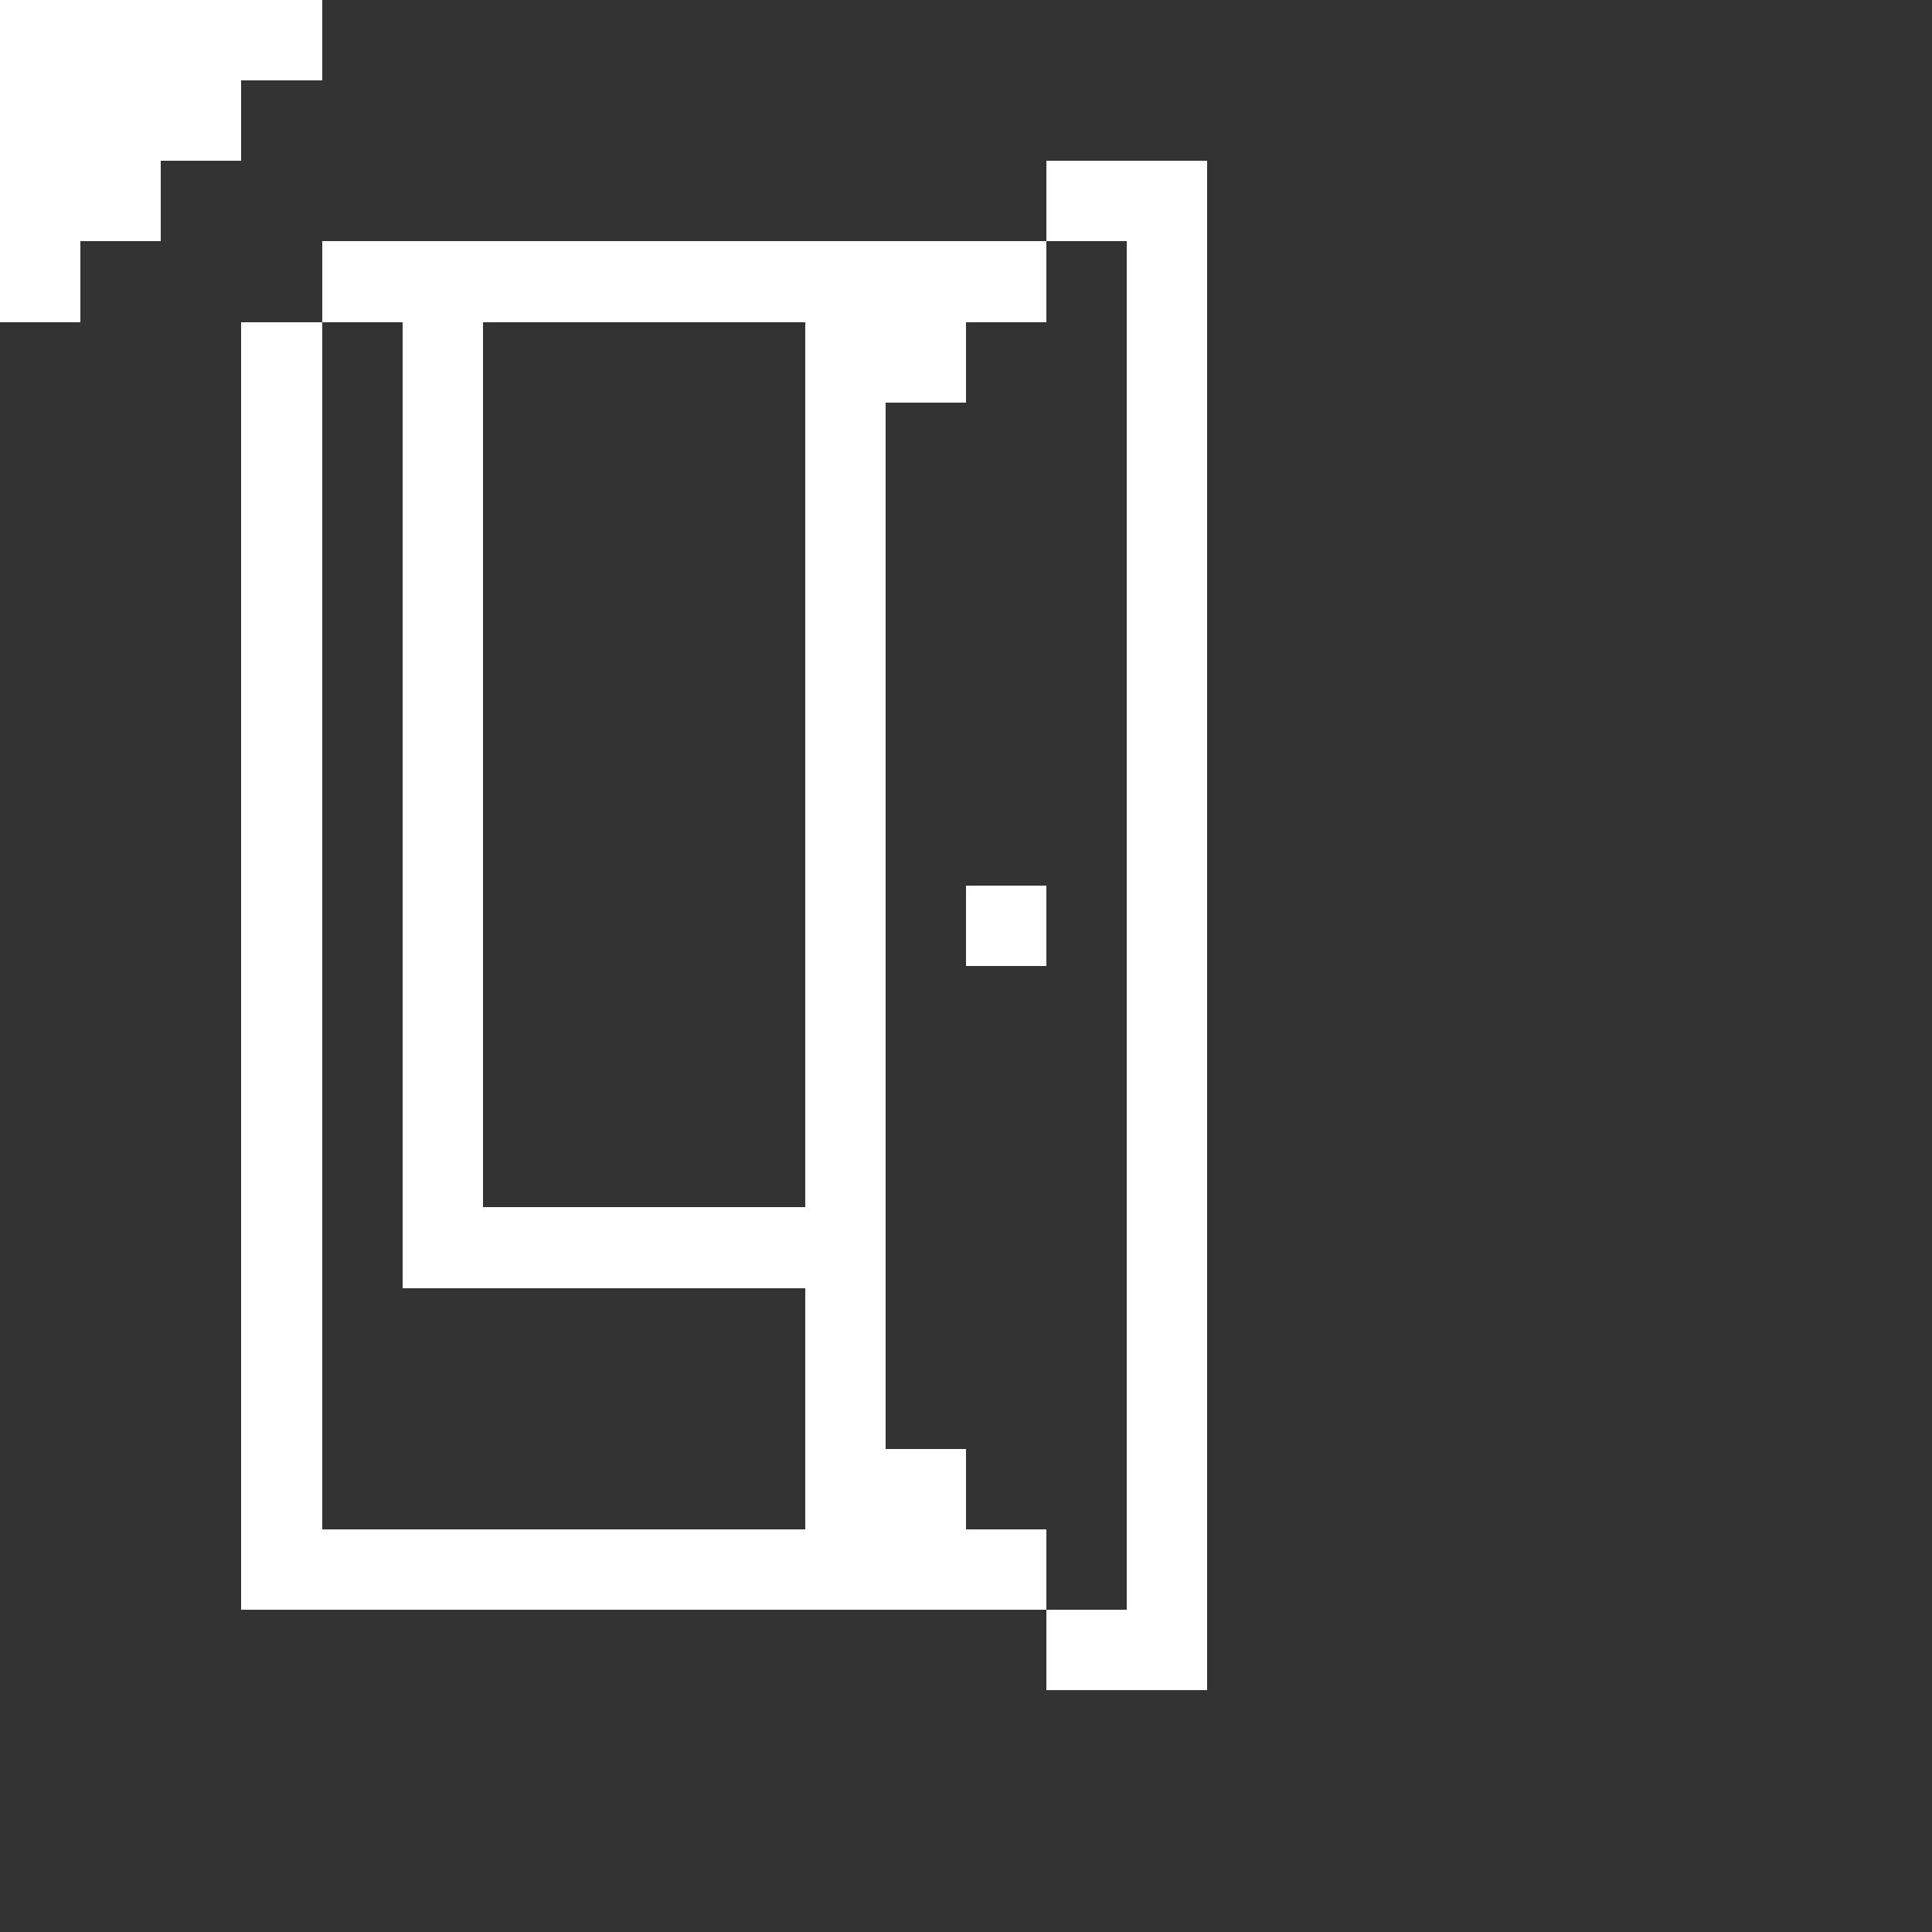 <?xml version="1.0" encoding="UTF-8" ?>
<svg version="1.1" width="120" height="120" xmlns="http://www.w3.org/2000/svg" shape-rendering="crispEdges">
<rect width="100%" height="100%" fill="#333333" stroke="none"/>
<rect x="0" y="0" width="5" height="5" fill="#FFFFFF" />
<rect x="5" y="0" width="5" height="5" fill="#FFFFFF" />
<rect x="10" y="0" width="5" height="5" fill="#FFFFFF" />
<rect x="15" y="0" width="5" height="5" fill="#FFFFFF" />
<rect x="0" y="5" width="5" height="5" fill="#FFFFFF" />
<rect x="5" y="5" width="5" height="5" fill="#FFFFFF" />
<rect x="10" y="5" width="5" height="5" fill="#FFFFFF" />
<rect x="0" y="10" width="5" height="5" fill="#FFFFFF" />
<rect x="5" y="10" width="5" height="5" fill="#FFFFFF" />
<rect x="65" y="10" width="5" height="5" fill="#FFFFFF" />
<rect x="70" y="10" width="5" height="5" fill="#FFFFFF" />
<rect x="0" y="15" width="5" height="5" fill="#FFFFFF" />
<rect x="20" y="15" width="5" height="5" fill="#FFFFFF" />
<rect x="25" y="15" width="5" height="5" fill="#FFFFFF" />
<rect x="30" y="15" width="5" height="5" fill="#FFFFFF" />
<rect x="35" y="15" width="5" height="5" fill="#FFFFFF" />
<rect x="40" y="15" width="5" height="5" fill="#FFFFFF" />
<rect x="45" y="15" width="5" height="5" fill="#FFFFFF" />
<rect x="50" y="15" width="5" height="5" fill="#FFFFFF" />
<rect x="55" y="15" width="5" height="5" fill="#FFFFFF" />
<rect x="60" y="15" width="5" height="5" fill="#FFFFFF" />
<rect x="70" y="15" width="5" height="5" fill="#FFFFFF" />
<rect x="15" y="20" width="5" height="5" fill="#FFFFFF" />
<rect x="25" y="20" width="5" height="5" fill="#FFFFFF" />
<rect x="50" y="20" width="5" height="5" fill="#FFFFFF" />
<rect x="55" y="20" width="5" height="5" fill="#FFFFFF" />
<rect x="70" y="20" width="5" height="5" fill="#FFFFFF" />
<rect x="15" y="25" width="5" height="5" fill="#FFFFFF" />
<rect x="25" y="25" width="5" height="5" fill="#FFFFFF" />
<rect x="50" y="25" width="5" height="5" fill="#FFFFFF" />
<rect x="70" y="25" width="5" height="5" fill="#FFFFFF" />
<rect x="15" y="30" width="5" height="5" fill="#FFFFFF" />
<rect x="25" y="30" width="5" height="5" fill="#FFFFFF" />
<rect x="50" y="30" width="5" height="5" fill="#FFFFFF" />
<rect x="70" y="30" width="5" height="5" fill="#FFFFFF" />
<rect x="15" y="35" width="5" height="5" fill="#FFFFFF" />
<rect x="25" y="35" width="5" height="5" fill="#FFFFFF" />
<rect x="50" y="35" width="5" height="5" fill="#FFFFFF" />
<rect x="70" y="35" width="5" height="5" fill="#FFFFFF" />
<rect x="15" y="40" width="5" height="5" fill="#FFFFFF" />
<rect x="25" y="40" width="5" height="5" fill="#FFFFFF" />
<rect x="50" y="40" width="5" height="5" fill="#FFFFFF" />
<rect x="70" y="40" width="5" height="5" fill="#FFFFFF" />
<rect x="15" y="45" width="5" height="5" fill="#FFFFFF" />
<rect x="25" y="45" width="5" height="5" fill="#FFFFFF" />
<rect x="50" y="45" width="5" height="5" fill="#FFFFFF" />
<rect x="70" y="45" width="5" height="5" fill="#FFFFFF" />
<rect x="15" y="50" width="5" height="5" fill="#FFFFFF" />
<rect x="25" y="50" width="5" height="5" fill="#FFFFFF" />
<rect x="50" y="50" width="5" height="5" fill="#FFFFFF" />
<rect x="70" y="50" width="5" height="5" fill="#FFFFFF" />
<rect x="15" y="55" width="5" height="5" fill="#FFFFFF" />
<rect x="25" y="55" width="5" height="5" fill="#FFFFFF" />
<rect x="50" y="55" width="5" height="5" fill="#FFFFFF" />
<rect x="60" y="55" width="5" height="5" fill="#FFFFFF" />
<rect x="70" y="55" width="5" height="5" fill="#FFFFFF" />
<rect x="15" y="60" width="5" height="5" fill="#FFFFFF" />
<rect x="25" y="60" width="5" height="5" fill="#FFFFFF" />
<rect x="50" y="60" width="5" height="5" fill="#FFFFFF" />
<rect x="70" y="60" width="5" height="5" fill="#FFFFFF" />
<rect x="15" y="65" width="5" height="5" fill="#FFFFFF" />
<rect x="25" y="65" width="5" height="5" fill="#FFFFFF" />
<rect x="50" y="65" width="5" height="5" fill="#FFFFFF" />
<rect x="70" y="65" width="5" height="5" fill="#FFFFFF" />
<rect x="15" y="70" width="5" height="5" fill="#FFFFFF" />
<rect x="25" y="70" width="5" height="5" fill="#FFFFFF" />
<rect x="50" y="70" width="5" height="5" fill="#FFFFFF" />
<rect x="70" y="70" width="5" height="5" fill="#FFFFFF" />
<rect x="15" y="75" width="5" height="5" fill="#FFFFFF" />
<rect x="25" y="75" width="5" height="5" fill="#FFFFFF" />
<rect x="30" y="75" width="5" height="5" fill="#FFFFFF" />
<rect x="35" y="75" width="5" height="5" fill="#FFFFFF" />
<rect x="40" y="75" width="5" height="5" fill="#FFFFFF" />
<rect x="45" y="75" width="5" height="5" fill="#FFFFFF" />
<rect x="50" y="75" width="5" height="5" fill="#FFFFFF" />
<rect x="70" y="75" width="5" height="5" fill="#FFFFFF" />
<rect x="15" y="80" width="5" height="5" fill="#FFFFFF" />
<rect x="50" y="80" width="5" height="5" fill="#FFFFFF" />
<rect x="70" y="80" width="5" height="5" fill="#FFFFFF" />
<rect x="15" y="85" width="5" height="5" fill="#FFFFFF" />
<rect x="50" y="85" width="5" height="5" fill="#FFFFFF" />
<rect x="70" y="85" width="5" height="5" fill="#FFFFFF" />
<rect x="15" y="90" width="5" height="5" fill="#FFFFFF" />
<rect x="50" y="90" width="5" height="5" fill="#FFFFFF" />
<rect x="55" y="90" width="5" height="5" fill="#FFFFFF" />
<rect x="70" y="90" width="5" height="5" fill="#FFFFFF" />
<rect x="15" y="95" width="5" height="5" fill="#FFFFFF" />
<rect x="20" y="95" width="5" height="5" fill="#FFFFFF" />
<rect x="25" y="95" width="5" height="5" fill="#FFFFFF" />
<rect x="30" y="95" width="5" height="5" fill="#FFFFFF" />
<rect x="35" y="95" width="5" height="5" fill="#FFFFFF" />
<rect x="40" y="95" width="5" height="5" fill="#FFFFFF" />
<rect x="45" y="95" width="5" height="5" fill="#FFFFFF" />
<rect x="50" y="95" width="5" height="5" fill="#FFFFFF" />
<rect x="55" y="95" width="5" height="5" fill="#FFFFFF" />
<rect x="60" y="95" width="5" height="5" fill="#FFFFFF" />
<rect x="70" y="95" width="5" height="5" fill="#FFFFFF" />
<rect x="65" y="100" width="5" height="5" fill="#FFFFFF" />
<rect x="70" y="100" width="5" height="5" fill="#FFFFFF" />
</svg>